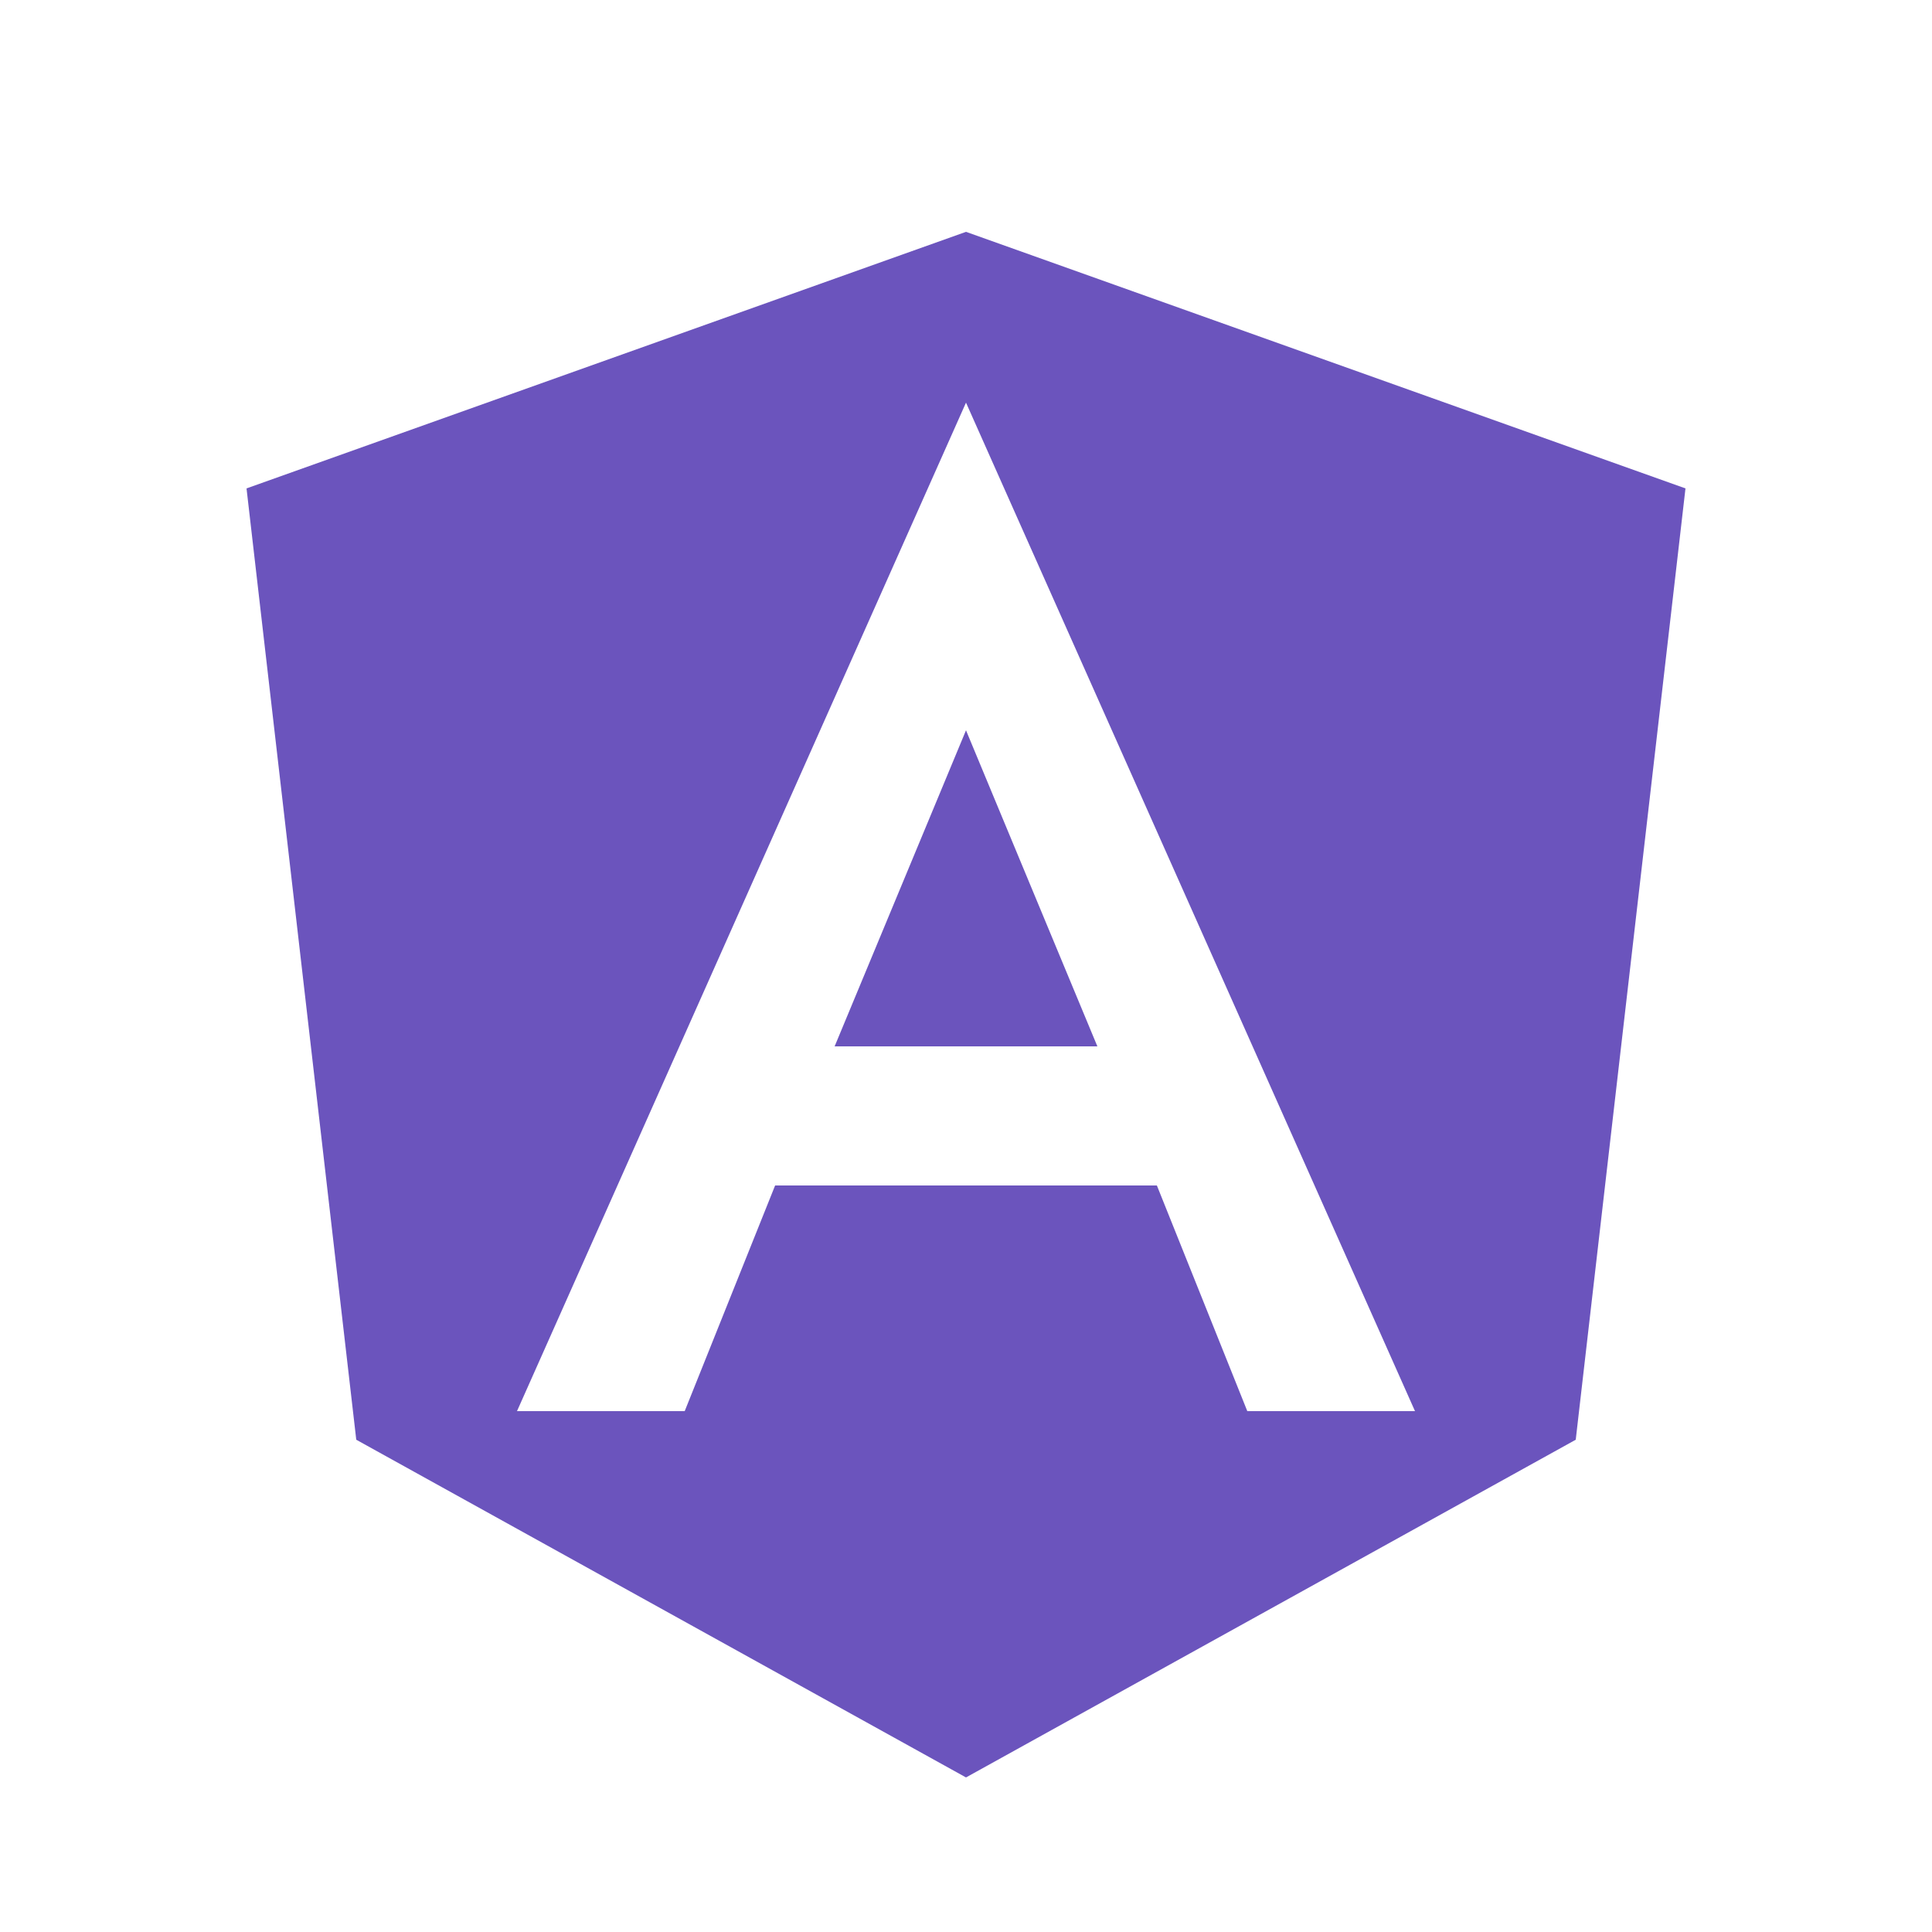 <svg xmlns="http://www.w3.org/2000/svg" viewBox="0 0 250 250" fill="#6b54bd"><path d="M108 135.4h34l-17-40.9z"/><path d="M125 30L31.9 63.2l14.2 123.1L125 230l78.9-43.7 14.2-123.1L125 30zm58.1 152.6h-21.7l-11.7-29.2h-49.4l-11.7 29.2H66.9L125 52.1l58.1 130.5z"/></svg>